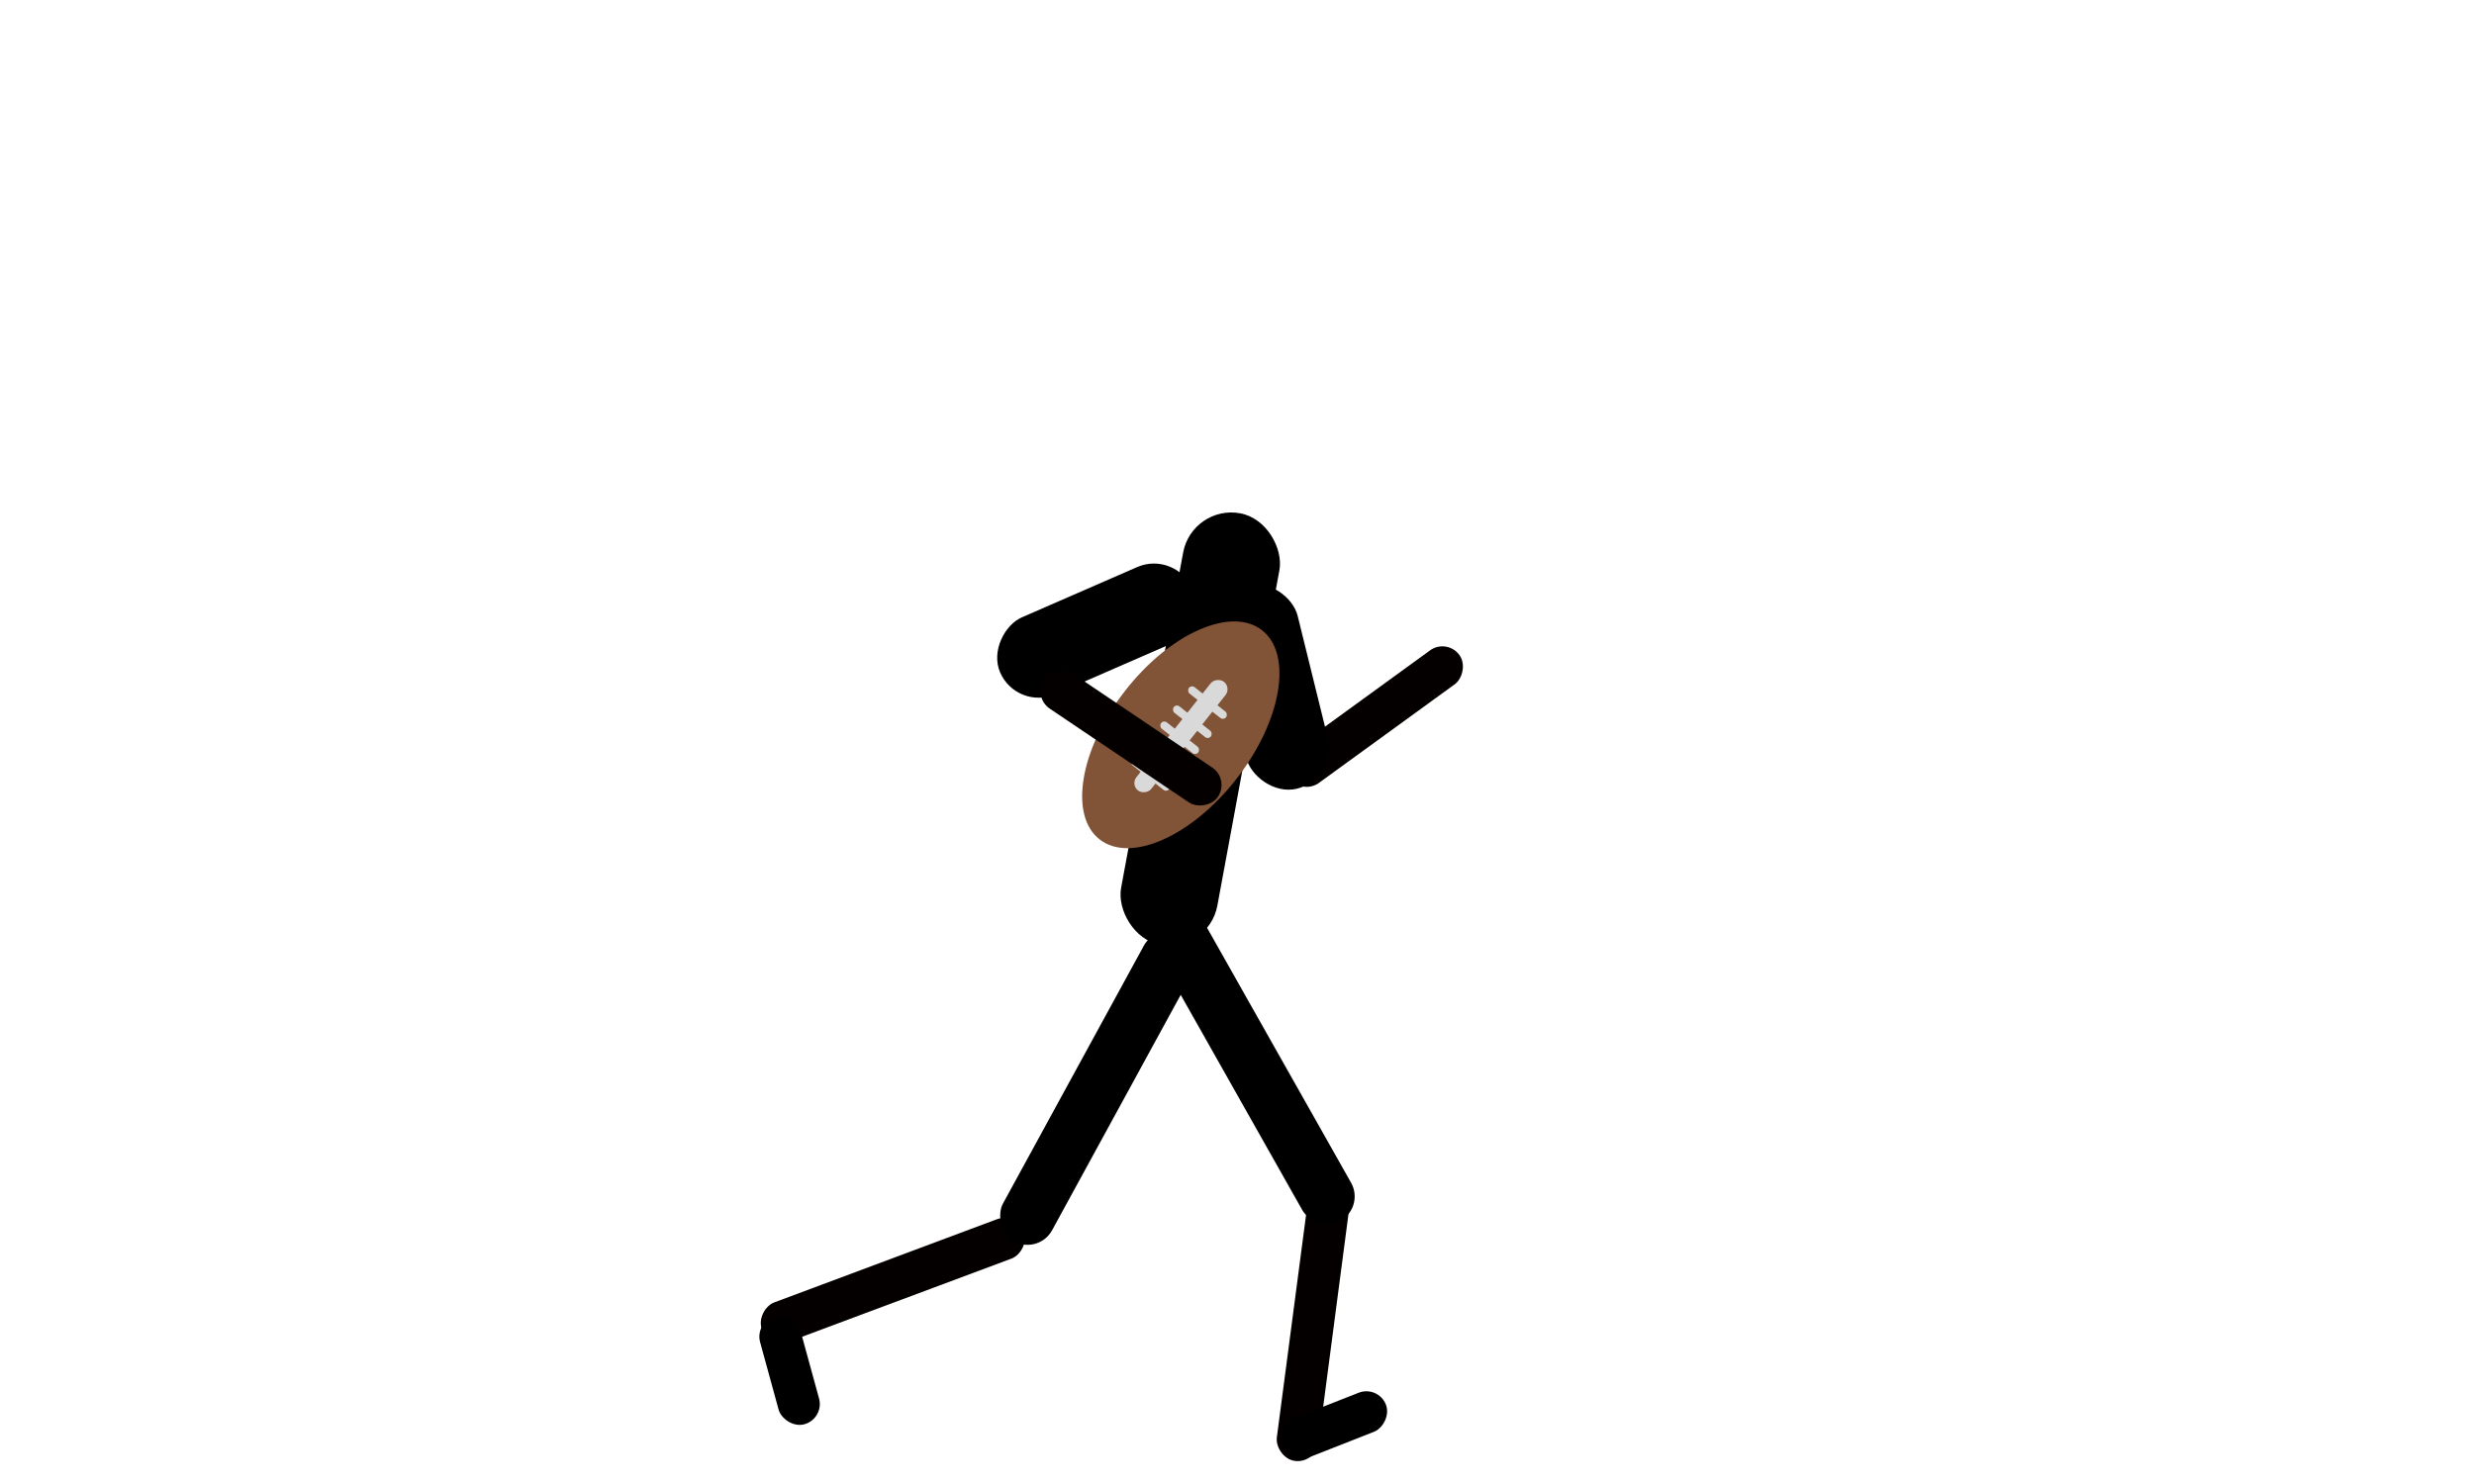 <svg width="400" height="240" viewBox="0 0 400 240" fill="none" xmlns="http://www.w3.org/2000/svg">
<rect x="124.373" y="218.174" width="6.782" height="45.212" rx="3.391" transform="rotate(-110.482 124.373 218.174)" fill="#040000"/>
<rect x="210.512" y="128.6" width="6.782" height="33.909" rx="3.391" transform="rotate(-125.993 210.512 128.6)" fill="#040000"/>
<rect x="195.012" y="96.247" width="13.564" height="33.909" rx="6.782" transform="rotate(-13.844 195.012 96.247)" fill="black"/>
<rect x="212.724" y="236.71" width="6.782" height="45.212" rx="3.391" transform="rotate(-172.52 212.724 236.71)" fill="#040000"/>
<rect x="208.482" y="236.93" width="6.782" height="18.085" rx="3.391" transform="rotate(-111.467 208.482 236.93)" fill="black"/>
<rect x="133.324" y="229.441" width="6.782" height="18.085" rx="3.391" transform="rotate(164.662 133.324 229.441)" fill="black"/>
<rect x="167.936" y="202.934" width="9.042" height="56.515" rx="4.521" transform="rotate(-151.358 167.936 202.934)" fill="black"/>
<rect x="220.666" y="195.209" width="9.042" height="56.515" rx="4.521" transform="rotate(150.543 220.666 195.209)" fill="black"/>
<rect x="192.735" y="81.573" width="15.824" height="70.977" rx="7.912" transform="rotate(10.482 192.735 81.573)" fill="black"/>
<rect x="190.084" y="89" width="13.564" height="33.909" rx="6.782" transform="rotate(66.448 190.084 89)" fill="black"/>
<ellipse cx="21.415" cy="11.477" rx="21.415" ry="11.477" transform="matrix(0.613 -0.79 0.789 0.615 168.732 128.697)" fill="#815337"/>
<rect x="182.785" y="126.885" width="22.403" height="3.06" rx="1.53" transform="rotate(-51.646 182.785 126.885)" fill="#D9D9D9"/>
<rect x="188.621" y="128.142" width="7.651" height="1.318" rx="0.659" transform="rotate(-141.646 188.621 128.142)" fill="#D9D9D9"/>
<rect x="193.323" y="122.2" width="7.651" height="1.318" rx="0.659" transform="rotate(-141.646 193.323 122.2)" fill="#D9D9D9"/>
<rect x="191.278" y="124.783" width="7.651" height="1.318" rx="0.659" transform="rotate(-141.646 191.278 124.783)" fill="#D9D9D9"/>
<rect x="195.367" y="119.616" width="7.651" height="1.318" rx="0.659" transform="rotate(-141.646 195.367 119.616)" fill="#D9D9D9"/>
<rect x="197.82" y="116.516" width="7.651" height="1.318" rx="0.659" transform="rotate(-141.646 197.82 116.516)" fill="#D9D9D9"/>
<rect x="198.82" y="126.038" width="6.782" height="33.909" rx="3.391" transform="rotate(123.984 198.82 126.038)" fill="#040000"/>

</svg>

